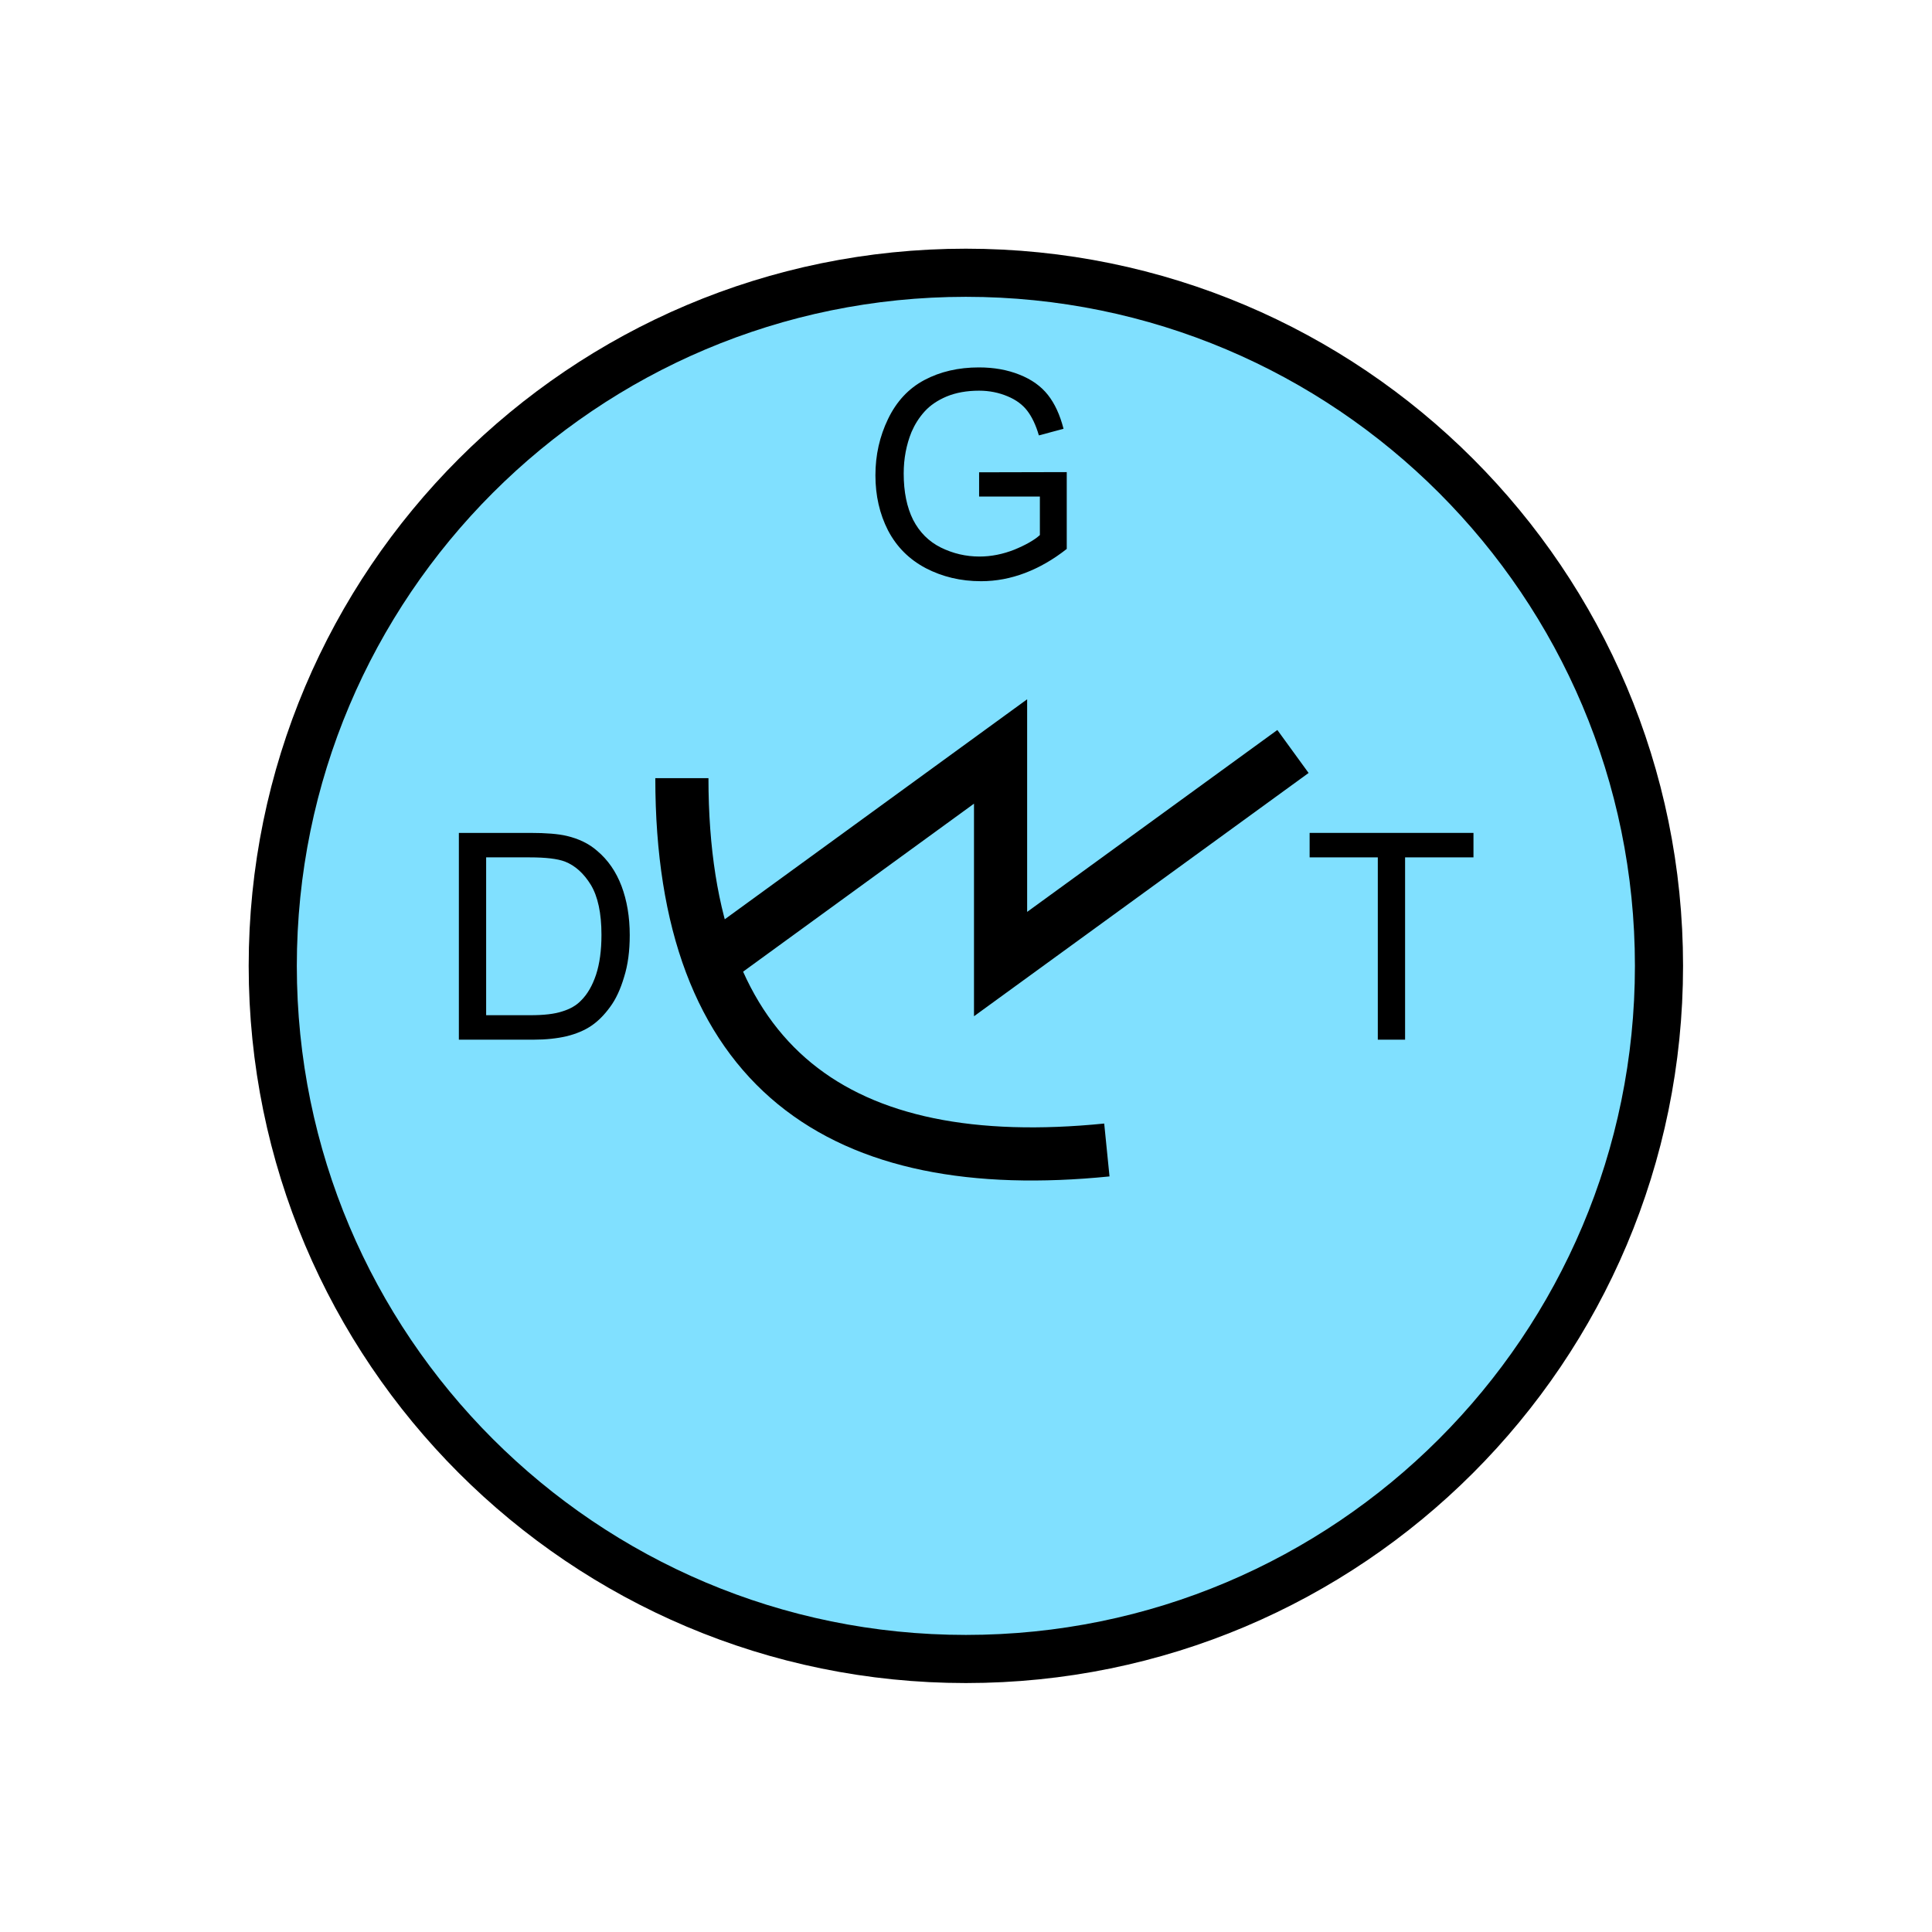 <?xml version="1.0" encoding="UTF-8" standalone="no"?>
<svg
   xmlns:dc="http://purl.org/dc/elements/1.1/"
   xmlns:cc="http://creativecommons.org/ns#"
   xmlns:rdf="http://www.w3.org/1999/02/22-rdf-syntax-ns#"
   xmlns:svg="http://www.w3.org/2000/svg"
   xmlns="http://www.w3.org/2000/svg"
   id="svg19"
   height="101.85mm"
   width="101.85mm"
   version="1.0">
  <defs
     id="defs3">
    <pattern
       y="0"
       x="0"
       height="6"
       width="6"
       patternUnits="userSpaceOnUse"
       id="EMFhbasepattern" />
  </defs>
  <path
     id="path5"
     d="  M 330.548,192.447   C 330.548,268.73 268.73,330.548 192.447,330.548   C 116.203,330.548 54.345,268.73 54.345,192.447   C 54.345,116.203 116.203,54.345 192.447,54.345   C 268.73,54.345 330.548,116.203 330.548,192.447   z "
     style="fill:#80e0ff;fill-rule:evenodd;fill-opacity:1;stroke:none;" />
  <path
     id="path7"
     d="  M 330.548,192.447   C 330.548,268.73 268.73,330.548 192.447,330.548   C 116.203,330.548 54.345,268.73 54.345,192.447   C 54.345,116.203 116.203,54.345 192.447,54.345   C 268.73,54.345 330.548,116.203 330.548,192.447  "
     style="fill:none;stroke:#000000;stroke-width:9.59px;stroke-linecap:butt;stroke-linejoin:miter;stroke-miterlimit:10;stroke-dasharray:none;stroke-opacity:1;" />
  <path
     id="path9"
     d="  M 195.084,98.941   L 195.084,94.105   L 212.546,94.065   L 212.546,109.37   C 209.869,111.488 207.072,113.086 204.235,114.165   C 201.398,115.244 198.481,115.804 195.484,115.804   C 191.408,115.804 187.771,114.924 184.455,113.206   C 181.138,111.448 178.66,108.97 176.942,105.694   C 175.264,102.417 174.425,98.741 174.425,94.705   C 174.425,90.669 175.264,86.953 176.942,83.476   C 178.62,80 181.018,77.402 184.175,75.724   C 187.332,74.046 190.968,73.206 195.044,73.206   C 198.041,73.206 200.718,73.686 203.116,74.645   C 205.553,75.604 207.432,76.963 208.79,78.681   C 210.149,80.399 211.188,82.637 211.907,85.434   L 206.992,86.753   C 206.393,84.675 205.593,83.037 204.674,81.838   C 203.755,80.639 202.476,79.68 200.758,78.961   C 199.04,78.241 197.162,77.842 195.084,77.842   C 192.606,77.842 190.449,78.241 188.61,79.001   C 186.812,79.76 185.334,80.759 184.215,81.998   C 183.096,83.236 182.257,84.595 181.617,86.073   C 180.579,88.631 180.059,91.388 180.059,94.345   C 180.059,98.021 180.698,101.098 181.937,103.576   C 183.216,106.053 185.054,107.892 187.452,109.09   C 189.889,110.289 192.447,110.889 195.164,110.889   C 197.521,110.889 199.839,110.409 202.077,109.53   C 204.315,108.611 206.033,107.652 207.192,106.613   L 207.192,98.941   z "
     style="fill:#000000;fill-rule:evenodd;fill-opacity:1;stroke:none;" />
  <path
     id="path11"
     d="  M 135.863,155.044   C 135.863,213.266 167.592,234.444 220.538,229.13  "
     style="fill:none;stroke:#000000;stroke-width:10.589px;stroke-linecap:butt;stroke-linejoin:miter;stroke-miterlimit:10;stroke-dasharray:none;stroke-opacity:1;" />
  <path
     id="path13"
     d="  M 141.138,192.087   L 141.138,192.087   L 199.36,149.73   L 199.36,192.087   L 257.621,149.73  "
     style="fill:none;stroke:#000000;stroke-width:10.589px;stroke-linecap:butt;stroke-linejoin:miter;stroke-miterlimit:10;stroke-dasharray:none;stroke-opacity:1;" />
  <path
     id="path15"
     d="  M 91.428,207.152   L 91.428,165.953   L 105.614,165.953   C 108.811,165.953 111.248,166.153 112.927,166.553   C 115.284,167.112 117.322,168.071 118.96,169.51   C 121.158,171.348 122.757,173.705 123.836,176.543   C 124.914,179.42 125.474,182.656 125.474,186.333   C 125.474,189.45 125.114,192.247 124.355,194.644   C 123.636,197.082 122.717,199.08 121.558,200.638   C 120.399,202.237 119.16,203.476 117.802,204.395   C 116.443,205.314 114.805,205.993 112.887,206.472   C 110.968,206.912 108.771,207.152 106.293,207.152   z  M 96.863,202.277   L 105.654,202.277   C 108.371,202.277 110.489,202.037 112.047,201.517   C 113.606,201.038 114.845,200.319 115.724,199.4   C 117.042,198.121 118.041,196.363 118.761,194.205   C 119.48,192.007 119.84,189.37 119.84,186.253   C 119.84,181.937 119.12,178.62 117.722,176.303   C 116.323,174.025 114.605,172.467 112.567,171.667   C 111.088,171.108 108.771,170.828 105.534,170.828   L 96.863,170.828   z "
     style="fill:#000000;fill-rule:evenodd;fill-opacity:1;stroke:none;" />
  <path
     id="path17"
     d="  M 274.524,207.152   L 274.524,170.828   L 260.938,170.828   L 260.938,165.953   L 293.585,165.953   L 293.585,170.828   L 279.959,170.828   L 279.959,207.152   z "
     style="fill:#000000;fill-rule:evenodd;fill-opacity:1;stroke:none;" />
</svg>
